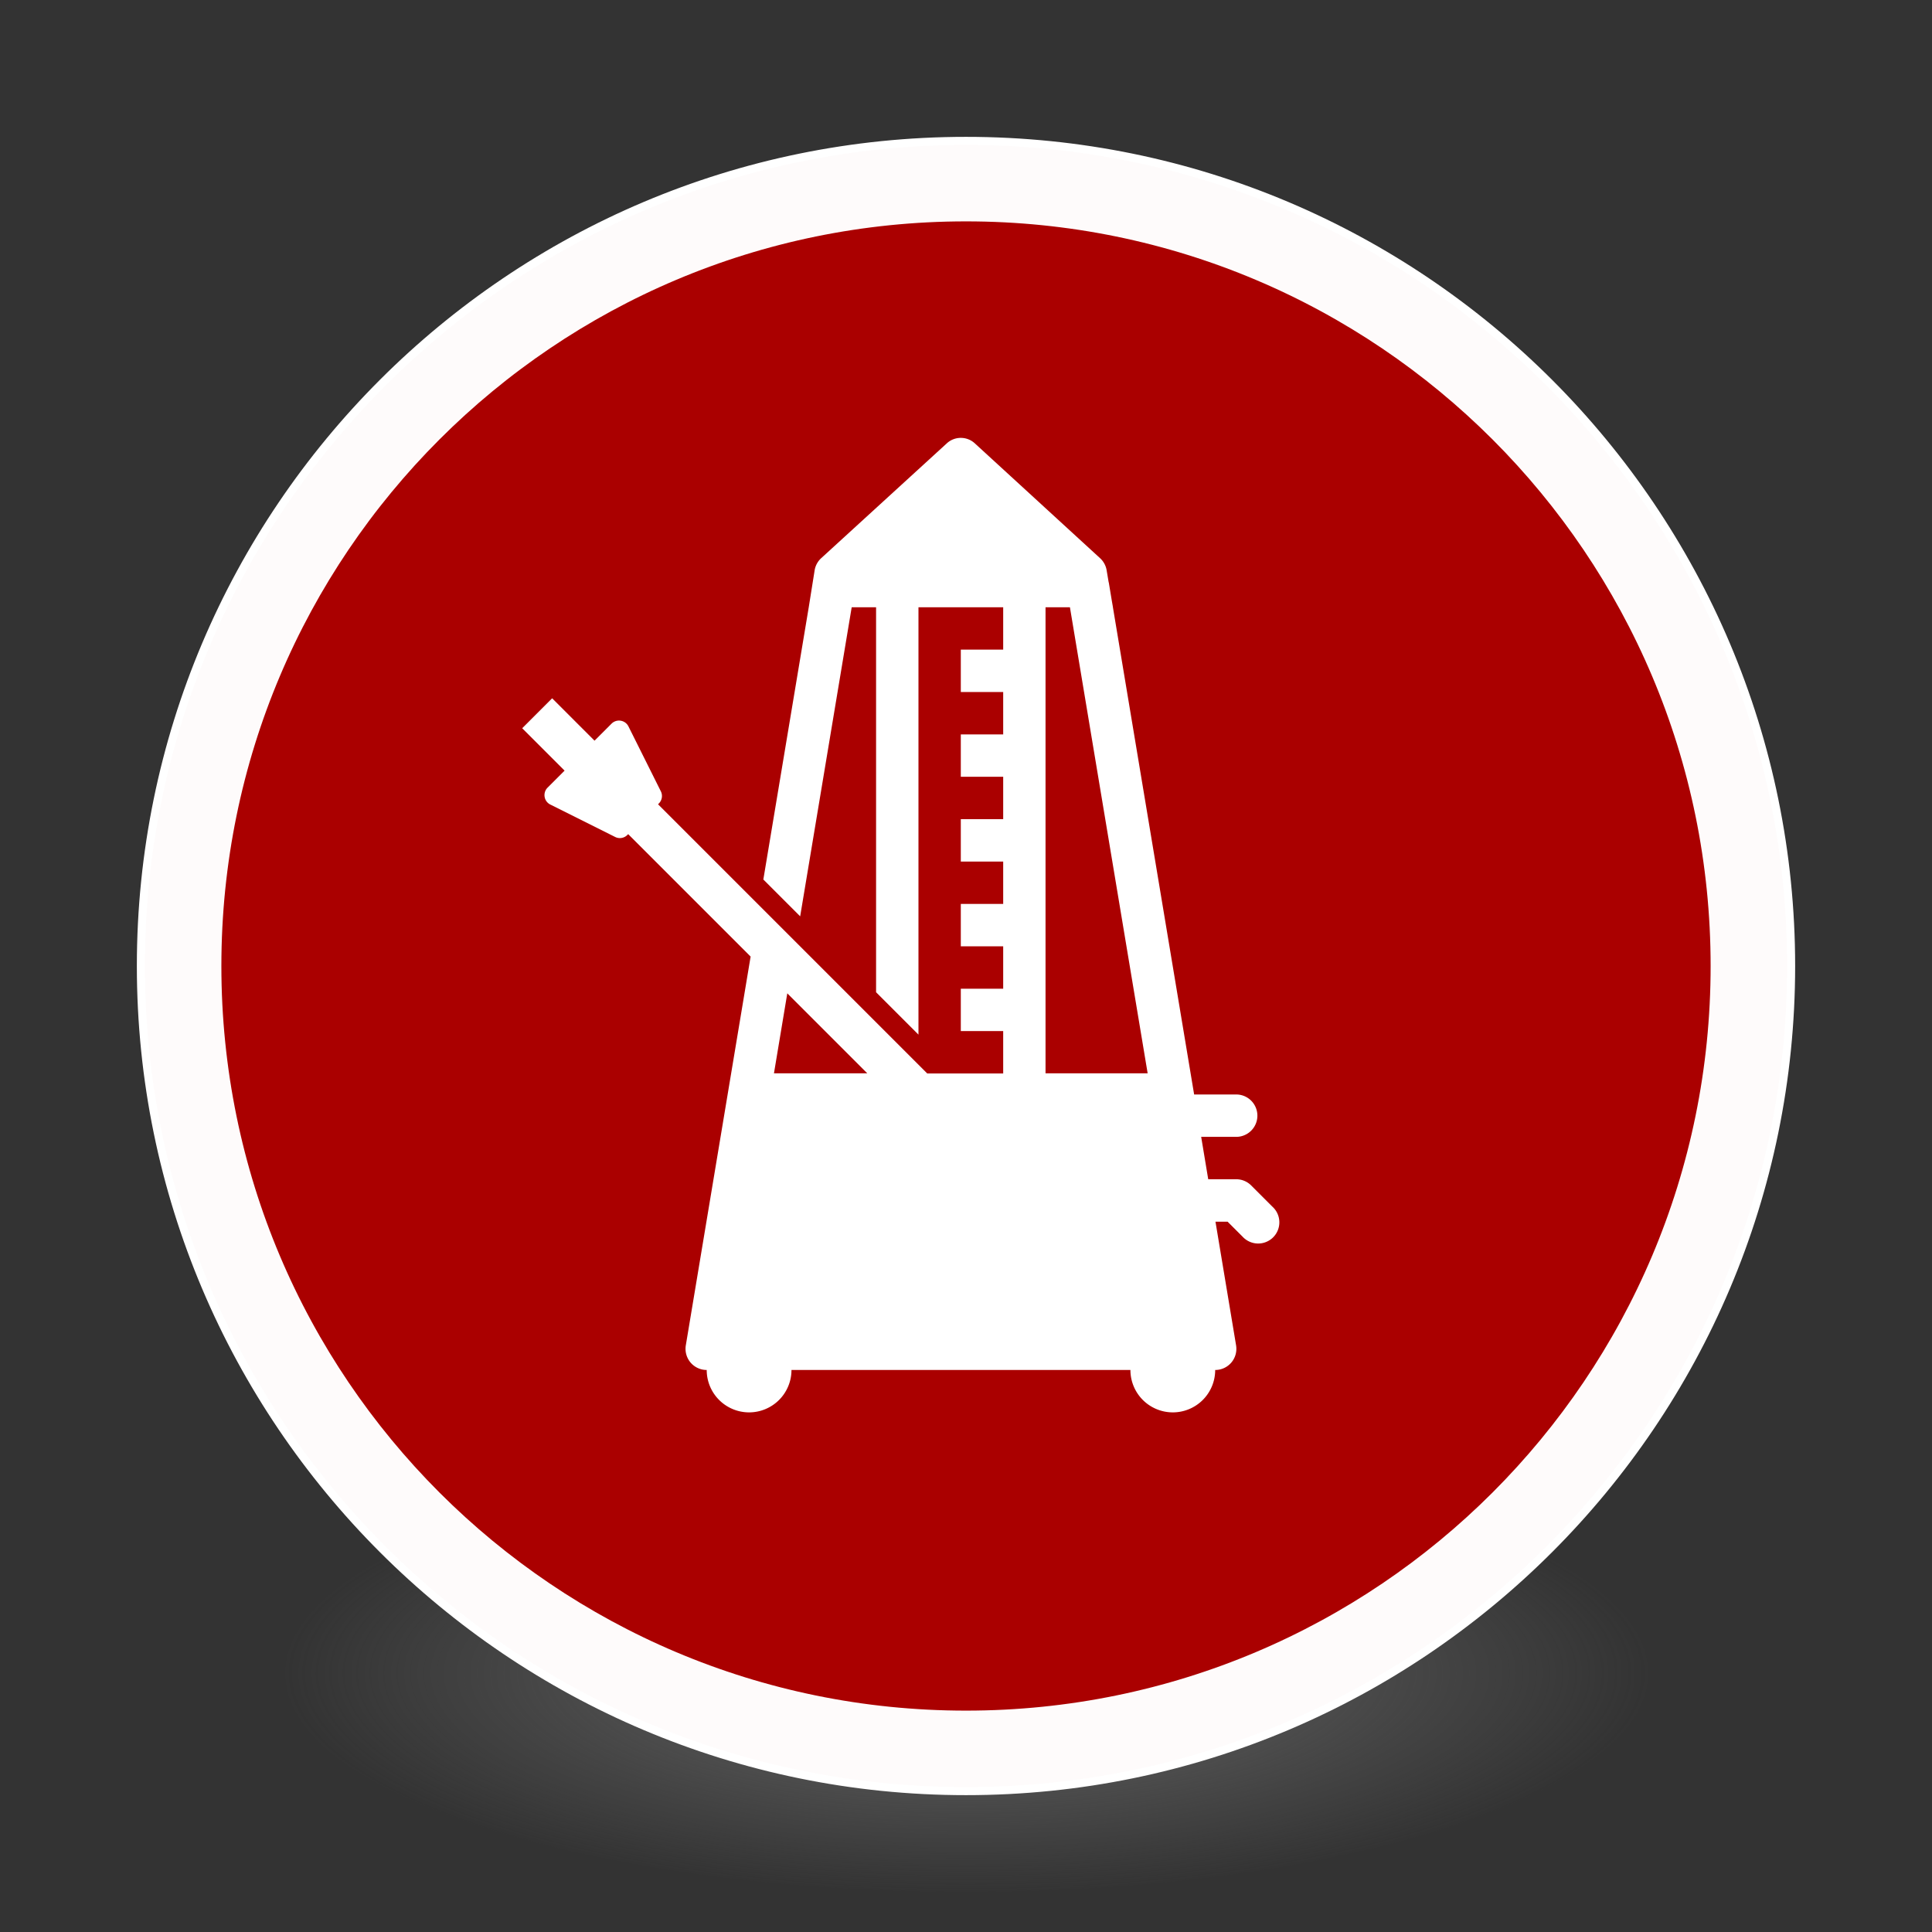 <?xml version="1.0" encoding="UTF-8" standalone="no"?>
<!-- Created with Inkscape (http://www.inkscape.org/) -->

<svg
   xmlns:dc="http://purl.org/dc/elements/1.1/"
   xmlns:cc="http://creativecommons.org/ns#"
   xmlns:rdf="http://www.w3.org/1999/02/22-rdf-syntax-ns#"
   xmlns:svg="http://www.w3.org/2000/svg"
   xmlns="http://www.w3.org/2000/svg"
   xmlns:sodipodi="http://sodipodi.sourceforge.net/DTD/sodipodi-0.dtd"
   xmlns:inkscape="http://www.inkscape.org/namespaces/inkscape"
   id="svg4061"
   height="48"
   width="48"
   version="1.1"
   inkscape:version="0.92.2 (unknown)"
   sodipodi:docname="artemanufrij.metronome.svg">
  <rect width="100%" height="100%" fill="#333333" stroke="none"/>
  <sodipodi:namedview
     pagecolor="#ffffff"
     bordercolor="#666666"
     borderopacity="1"
     objecttolerance="10"
     gridtolerance="10"
     guidetolerance="10"
     inkscape:pageopacity="0"
     inkscape:pageshadow="2"
     inkscape:window-width="1378"
     inkscape:window-height="894"
     id="namedview40"
     showgrid="false"
     inkscape:zoom="9.8333333"
     inkscape:cx="-17.162635"
     inkscape:cy="30.284885"
     inkscape:window-x="397"
     inkscape:window-y="188"
     inkscape:window-maximized="0"
     inkscape:current-layer="g4206" />
  <defs
     id="defs4063">
    <linearGradient
       id="linearGradient3026"
       y2="40.496"
       gradientUnits="userSpaceOnUse"
       x2="71.204"
       gradientTransform="matrix(1.617,0,0,1.617,-92.707,-21.06)"
       y1="15.369"
       x1="71.204"
       spreadMethod="pad">
      <stop
         id="stop4808-4"
         stop-color="#fff"
         offset="0" />
      <stop
         id="stop4810-0"
         stop-color="#fff"
         stop-opacity=".235"
         offset=".424" />
      <stop
         id="stop4812-8"
         stop-color="#fff"
         stop-opacity=".157"
         offset=".821" />
      <stop
         id="stop4814-0"
         stop-color="#fff"
         stop-opacity=".392"
         offset="1" />
    </linearGradient>
    <radialGradient
       id="radialGradient3029"
       fx="4.459"
       fy="8.509"
       gradientUnits="userSpaceOnUse"
       cy="8.626"
       cx="15.026"
       gradientTransform="matrix(-3.4973e-8 1.885 -1.776 -5.4723e-8 39.14 -7.993)"
       r="20">
      <stop
         id="stop4170"
         stop-color="#c24251"
         offset="0" />
      <stop
         id="stop4172"
         stop-color="#c24251"
         offset=".262" />
      <stop
         id="stop4174"
         stop-color="#a63643"
         offset=".661" />
      <stop
         id="stop4176"
         stop-color="#a63643"
         offset="1" />
    </radialGradient>
    <radialGradient
       id="radialGradient3032"
       gradientUnits="userSpaceOnUse"
       cy="3.99"
       cx="23.896"
       gradientTransform="matrix(0 2.889 -3.813 0 39.213 -65.95)"
       r="20.397">
      <stop
         id="stop3244-9-33-7-0-9"
         stop-color="#fff"
         offset="0" />
      <stop
         id="stop3246-3-5-0-8-5"
         stop-color="#ddd"
         offset=".262" />
      <stop
         id="stop3248-1-7-8-8-1"
         stop-color="#abacae"
         offset=".661" />
      <stop
         id="stop3250-9-3-0-5-1"
         stop-color="#89898b"
         offset="1" />
    </radialGradient>
    <radialGradient
       id="radialGradient3035"
       gradientUnits="userSpaceOnUse"
       cy="186.17"
       cx="99.157"
       gradientTransform="matrix(.271 0 0 .088 -2.855 25.187)"
       r="62.769">
      <stop
         id="stop3822-2-6-3"
         stop-color="#3d3d3d"
         offset="0" />
      <stop
         id="stop3864-8-7-7"
         stop-color="#686868"
         stop-opacity=".498"
         offset=".5" />
      <stop
         id="stop3824-1-2-5"
         stop-color="#686868"
         stop-opacity="0"
         offset="1" />
    </radialGradient>
    <linearGradient
       id="linearGradient4433"
       y2="25.611"
       gradientUnits="userSpaceOnUse"
       x2="23.078"
       gradientTransform="matrix(1 0 0 1.052 0 -.905)"
       y1="13.035"
       x1="22.759">
      <stop
         id="stop6305-1-0-2"
         stop-color="#fff"
         offset="0" />
      <stop
         id="stop6307-5-0-6"
         stop-color="#fff"
         stop-opacity="0"
         offset="1" />
    </linearGradient>
    <linearGradient
       id="linearGradient4829">
      <stop
         style="stop-color:#f4fbfc;stop-opacity:1;"
         offset="0"
         id="stop4831" />
      <stop
         style="stop-color:#d6d6d6;stop-opacity:1;"
         offset="1"
         id="stop4833" />
    </linearGradient>
    <linearGradient
       id="linearGradient4213"
       y2="37.305"
       gradientUnits="userSpaceOnUse"
       x2="21.435"
       y1="13.905"
       x1="21.512">
      <stop
         id="stop2240"
         stop-color="#fff"
         offset="0" />
      <stop
         id="stop2242"
         stop-color="#fff"
         stop-opacity="0"
         offset="1" />
    </linearGradient>
    <filter
       style="color-interpolation-filters:sRGB;"
       inkscape:label="Drop Shadow"
       id="filter903">
      <feFlood
         flood-opacity="0.498"
         flood-color="rgb(0,0,0)"
         result="flood"
         id="feFlood893" />
      <feComposite
         in="flood"
         in2="SourceGraphic"
         operator="in"
         result="composite1"
         id="feComposite895" />
      <feGaussianBlur
         in="composite1"
         stdDeviation="3"
         result="blur"
         id="feGaussianBlur897" />
      <feOffset
         dx="6"
         dy="6"
         result="offset"
         id="feOffset899" />
      <feComposite
         in="SourceGraphic"
         in2="offset"
         operator="over"
         result="composite2"
         id="feComposite901" />
    </filter>
    <filter
       style="color-interpolation-filters:sRGB;"
       inkscape:label="Drop Shadow"
       id="filter90">
      <feFlood
         flood-opacity="0.498"
         flood-color="rgb(0,0,0)"
         result="flood"
         id="feFlood80" />
      <feComposite
         in="flood"
         in2="SourceGraphic"
         operator="in"
         result="composite1"
         id="feComposite82" />
      <feGaussianBlur
         in="composite1"
         stdDeviation="3"
         result="blur"
         id="feGaussianBlur84" />
      <feOffset
         dx="6"
         dy="6"
         result="offset"
         id="feOffset86" />
      <feComposite
         in="SourceGraphic"
         in2="offset"
         operator="over"
         result="composite2"
         id="feComposite88" />
    </filter>
  </defs>
  <g
     id="g4206">
    <path
       id="path3818-0-5"
       d="m 41,41.5 a 17,5.5 0 0 1 -34,0 17,5.5 0 1 1 34,0 z"
       inkscape:connector-curvature="0"
       style="fill:url(#radialGradient3035)" />
    <path
       id="path2555-7-2"
       style="color:#000000;fill:url(#radialGradient3032)"
       d="M 24,3.5 C 12.689,3.5 3.5,12.689 3.5,24 3.5,35.311 12.689,44.5 24,44.5 35.311,44.5 44.5,35.311 44.5,24 44.5,12.689 35.311,3.5 24,3.5 Z"
       inkscape:connector-curvature="0" />
    <path
       id="path2555-7-65"
       style="color:#000000;fill:#aa0000;fill-opacity:1"
       d="M 24,3.5 C 12.689,3.5 3.5,12.689 3.5,24 3.5,35.311 12.689,44.5 24,44.5 35.311,44.5 44.5,35.311 44.5,24 44.5,12.689 35.311,3.5 24,3.5 Z"
       inkscape:connector-curvature="0" />
    <path
       id="path4176"
       style="color:#000000;opacity:1;fill:none;stroke:#ffffff;stroke-width:2;stroke-linecap:round;stroke-linejoin:round;stroke-miterlimit:4;stroke-dasharray:none;stroke-opacity:0.982"
       d="M 43.5,24 C 43.5,34.77 34.77,43.5 24,43.5 13.23,43.5 4.5,34.77 4.5,24 4.5,13.23 13.23,4.5 24,4.5 34.77,4.5 43.5,13.23 43.5,24 Z"
       inkscape:connector-curvature="0" />
    <path
       id="path2555-7-1-7"
       style="color:#000000;opacity:1;fill:none;fill-opacity:1;stroke:#ffffff;stroke-width:0.2;stroke-linecap:round;stroke-linejoin:round;stroke-miterlimit:4;stroke-dasharray:none;stroke-opacity:1"
       d="m 24,3.5 c -11.311,0 -20.5,9.189 -20.5,20.5 0,11.311 9.189,20.5 20.5,20.5 11.311,0 20.5,-9.189 20.5,-20.5 0,-11.311 -9.189,-20.5 -20.5,-20.5 z"
       inkscape:connector-curvature="0" />
    <g
       id="g4317"
       transform="matrix(1,0,0,1,-1.002,-0.005)"
       style="fill:none;stroke:#000000;stroke-linecap:round;stroke-linejoin:round" />
    <path
       style="stroke-width:0.526;fill:#ffffff"
       d="m 23.871,10.879 c -0.124,-1.32e-4 -0.249,0.045 -0.347,0.135 l -3.121,2.853 c -0.088,0.081 -0.146,0.188 -0.164,0.305 l -0.146,0.916 -1.128,6.763 0.915,0.915 1.28,-7.678 h 0.606 v 9.564 l 1.053,1.053 V 15.087 h 2.105 v 1.053 h -1.053 v 1.053 h 1.053 v 1.053 h -1.053 v 1.053 h 1.053 v 1.053 h -1.053 v 1.053 h 1.053 v 1.053 h -1.053 v 1.053 h 1.053 v 1.053 h -1.053 v 1.053 h 1.053 v 1.053 h -1.887 l -3.263,-3.263 -0.915,-0.915 -2.51,-2.51 0.02,-0.02 c 0.08,-0.08 0.1,-0.202 0.049,-0.303 l -0.804,-1.611 c -0.08,-0.161 -0.294,-0.195 -0.421,-0.068 l -0.422,0.422 -1.053,-1.053 -0.744,0.744 1.053,1.053 -0.422,0.422 c -0.127,0.127 -0.093,0.341 0.068,0.421 l 1.61,0.805 c 0.101,0.051 0.223,0.031 0.303,-0.049 l 0.021,-0.021 3.042,3.042 -1.61,9.658 c -0.025,0.153 0.017,0.308 0.117,0.427 0.1,0.118 0.247,0.186 0.402,0.186 a 1.053,1.053 0 0 0 1.053,1.053 1.053,1.053 0 0 0 1.053,-1.053 h 8.421 a 1.053,1.053 0 0 0 1.053,1.053 1.053,1.053 0 0 0 1.053,-1.053 c 0.155,0 0.302,-0.068 0.402,-0.186 0.1,-0.118 0.142,-0.274 0.117,-0.427 l -0.512,-3.072 h 0.301 l 0.372,0.372 A 0.526,0.526 0 1 0 31.611,29.978 L 31.085,29.452 A 0.526,0.526 0 0 0 30.713,29.298 H 30.018 L 29.843,28.245 h 0.87 a 0.526,0.526 0 1 0 0,-1.053 H 29.668 L 27.65,15.087 h 0.001 l -0.028,-0.16 -0.075,-0.452 c -6.32e-4,-0.004 -0.003,-0.007 -0.004,-0.01 l -0.05,-0.297 c -0.019,-0.115 -0.077,-0.221 -0.163,-0.3 l -3.113,-2.854 c -0.098,-0.09 -0.222,-0.135 -0.346,-0.135 z m 2.105,4.208 h 0.606 l 1.931,11.579 h -2.537 z m -6.416,9.592 1.987,1.987 h -2.318 z"
       id="path2"
       inkscape:connector-curvature="0" />
  </g>
</svg>
